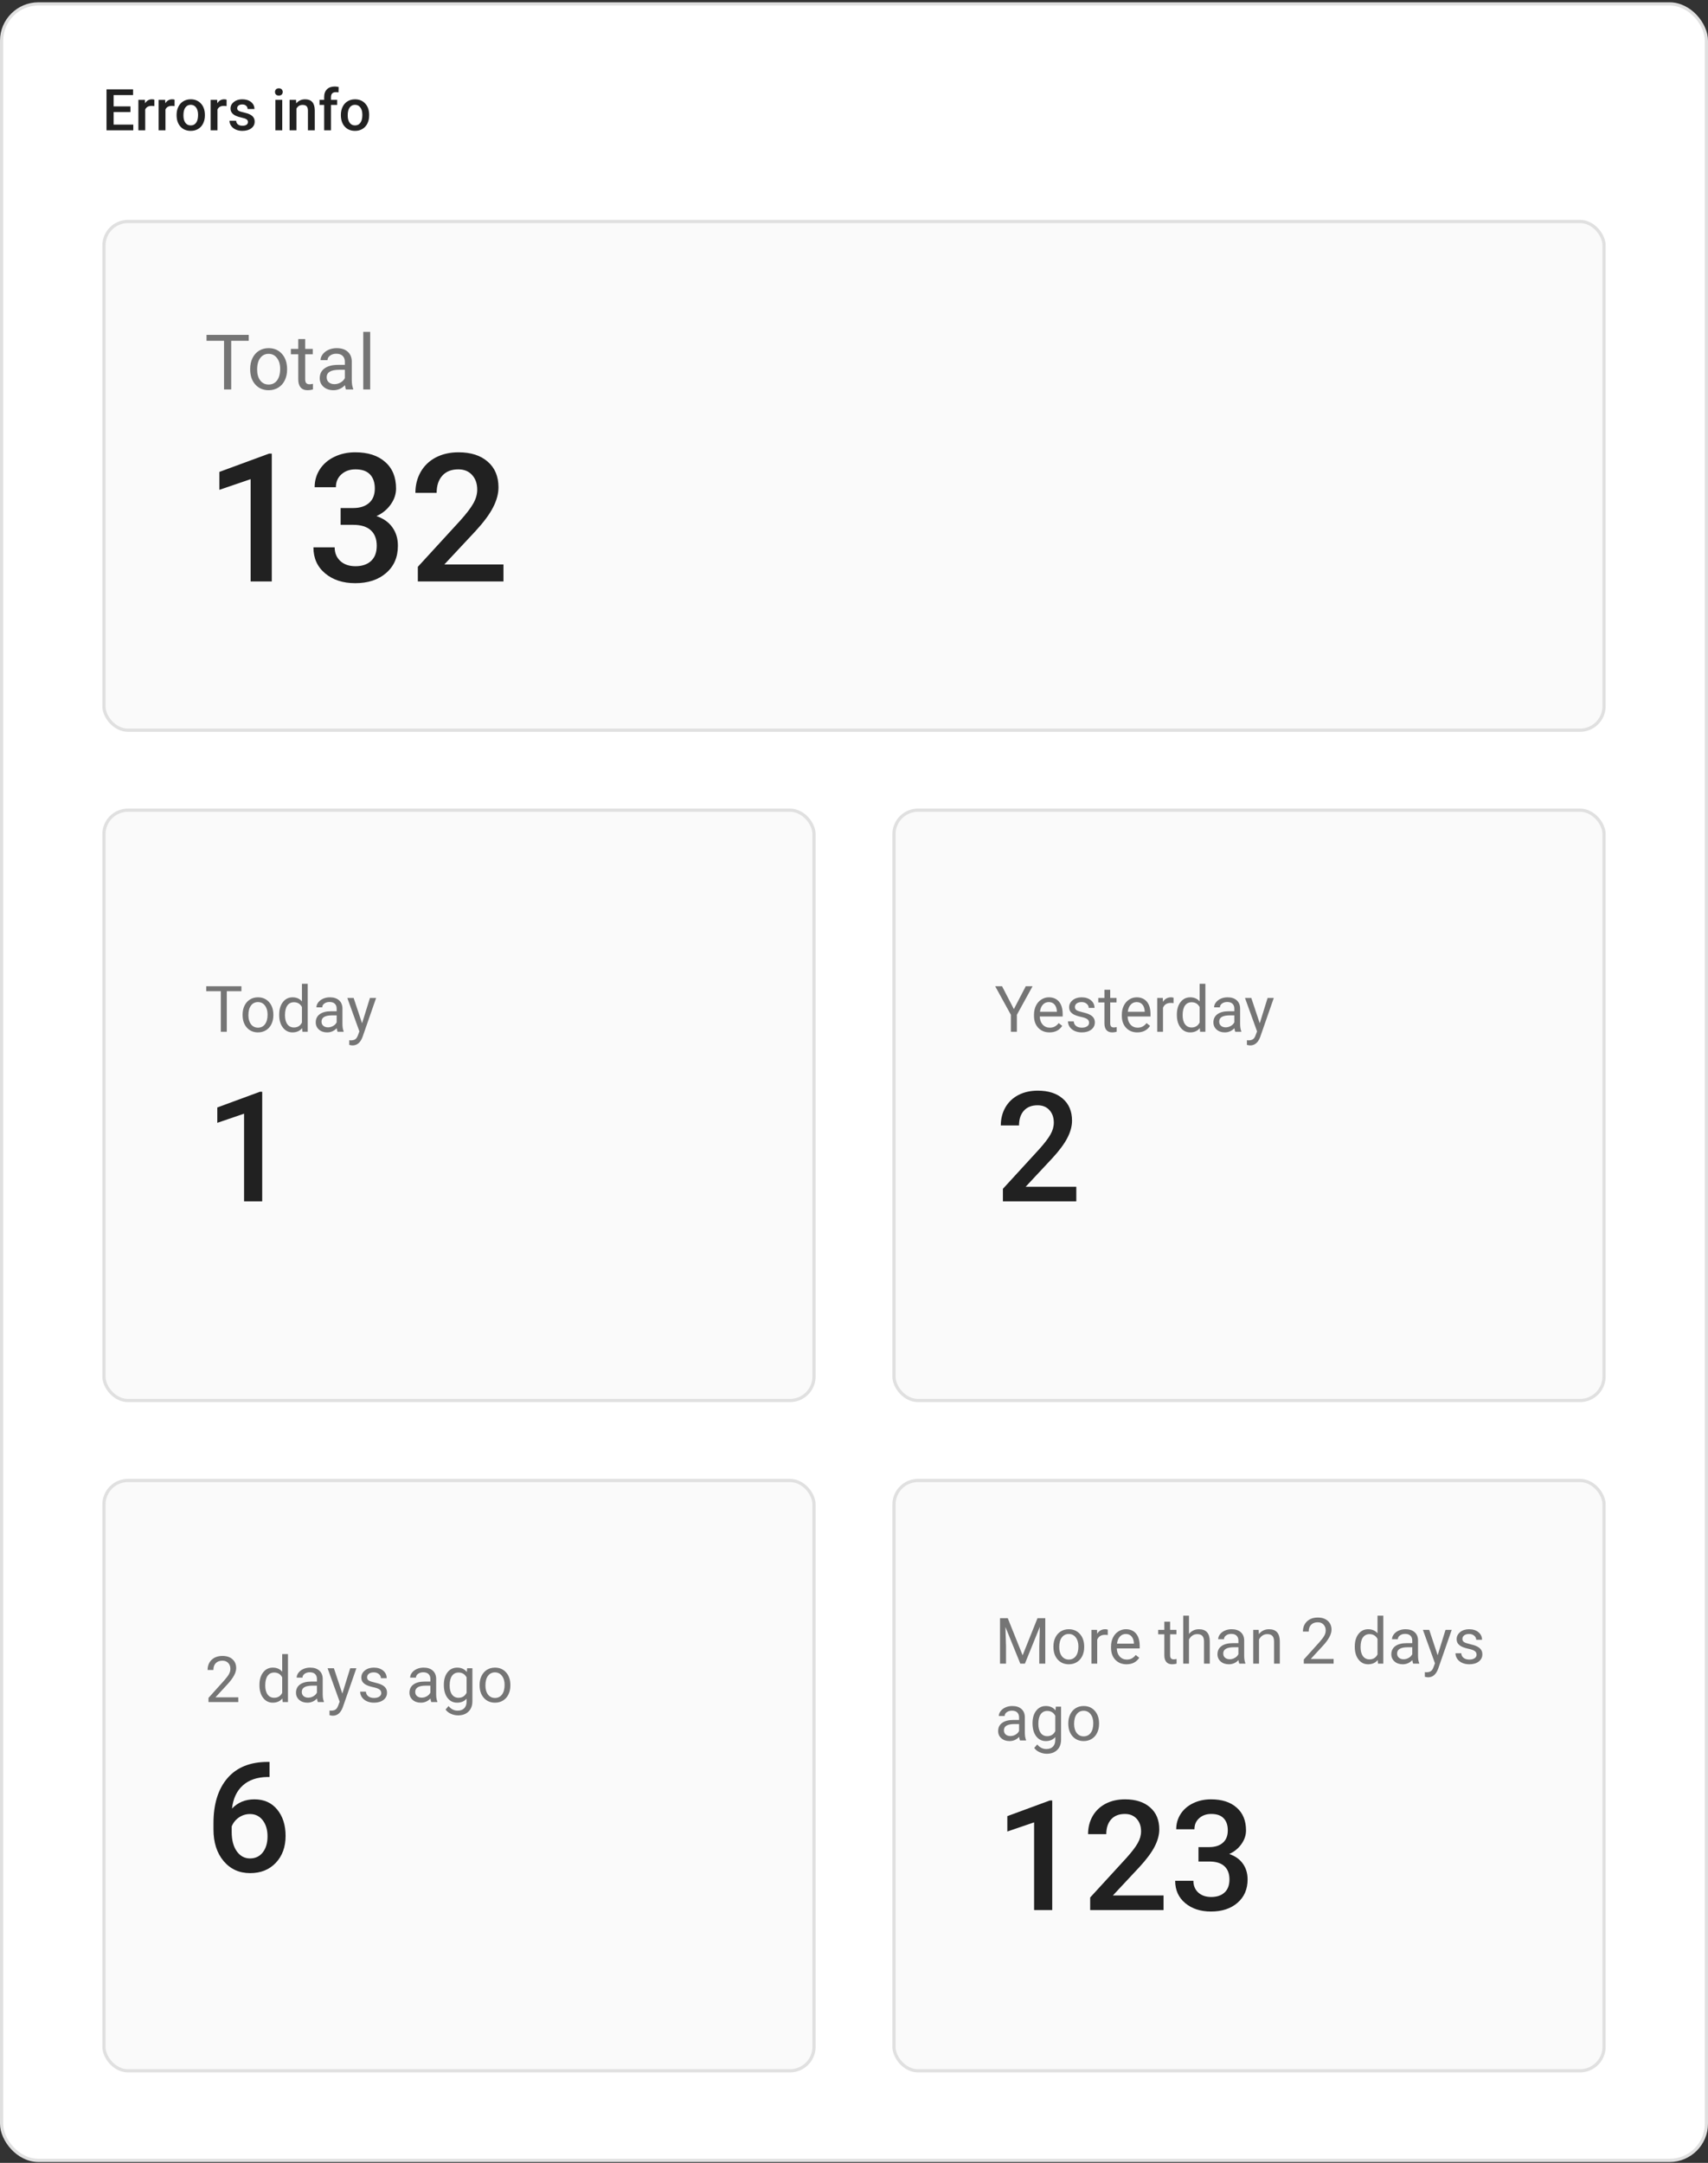 <svg width="534" height="676" viewBox="0 0 534 676" fill="none" xmlns="http://www.w3.org/2000/svg">
<rect x="0" y="0" width="534" height="676" fill="#333333" stroke="none"/>
<rect x="0.5" y="1.227" width="533" height="674" rx="11.5" fill="white"/>
<path d="M40.78 35.014H35.524V38.951H41.668V40.727H33.301V27.93H41.606V29.723H35.524V33.256H40.78V35.014ZM48.251 33.168C47.97 33.121 47.68 33.098 47.381 33.098C46.402 33.098 45.743 33.473 45.403 34.223V40.727H43.268V31.217H45.307L45.359 32.28C45.875 31.454 46.59 31.041 47.504 31.041C47.809 31.041 48.06 31.082 48.26 31.164L48.251 33.168ZM54.579 33.168C54.298 33.121 54.008 33.098 53.709 33.098C52.73 33.098 52.071 33.473 51.731 34.223V40.727H49.596V31.217H51.635L51.688 32.28C52.203 31.454 52.918 31.041 53.832 31.041C54.137 31.041 54.389 31.082 54.588 31.164L54.579 33.168ZM55.212 35.884C55.212 34.952 55.397 34.114 55.766 33.37C56.135 32.62 56.653 32.046 57.321 31.648C57.989 31.243 58.757 31.041 59.624 31.041C60.907 31.041 61.947 31.454 62.744 32.28C63.547 33.106 63.98 34.202 64.045 35.567L64.054 36.068C64.054 37.006 63.872 37.844 63.509 38.582C63.151 39.32 62.636 39.892 61.962 40.296C61.294 40.7 60.52 40.902 59.642 40.902C58.3 40.902 57.225 40.457 56.416 39.566C55.613 38.67 55.212 37.477 55.212 35.989V35.884ZM57.348 36.068C57.348 37.047 57.55 37.815 57.954 38.371C58.358 38.922 58.921 39.197 59.642 39.197C60.362 39.197 60.922 38.916 61.32 38.353C61.725 37.791 61.927 36.968 61.927 35.884C61.927 34.923 61.719 34.161 61.303 33.599C60.893 33.036 60.333 32.755 59.624 32.755C58.927 32.755 58.373 33.033 57.963 33.59C57.553 34.141 57.348 34.967 57.348 36.068ZM70.839 33.168C70.558 33.121 70.268 33.098 69.969 33.098C68.99 33.098 68.331 33.473 67.991 34.223V40.727H65.856V31.217H67.894L67.947 32.28C68.463 31.454 69.178 31.041 70.092 31.041C70.397 31.041 70.648 31.082 70.848 31.164L70.839 33.168ZM77.519 38.143C77.519 37.762 77.36 37.472 77.044 37.273C76.733 37.073 76.215 36.898 75.488 36.745C74.762 36.593 74.155 36.399 73.669 36.165C72.603 35.649 72.069 34.902 72.069 33.924C72.069 33.103 72.415 32.418 73.106 31.867C73.798 31.316 74.677 31.041 75.743 31.041C76.88 31.041 77.797 31.322 78.494 31.885C79.197 32.447 79.549 33.177 79.549 34.073H77.413C77.413 33.663 77.261 33.323 76.956 33.054C76.651 32.778 76.247 32.641 75.743 32.641C75.274 32.641 74.891 32.749 74.592 32.966C74.299 33.183 74.152 33.473 74.152 33.836C74.152 34.164 74.29 34.419 74.565 34.601C74.841 34.782 75.397 34.967 76.235 35.154C77.073 35.336 77.73 35.556 78.204 35.813C78.685 36.065 79.039 36.37 79.268 36.727C79.502 37.085 79.619 37.519 79.619 38.028C79.619 38.884 79.265 39.578 78.556 40.111C77.847 40.639 76.918 40.902 75.769 40.902C74.99 40.902 74.296 40.762 73.686 40.48C73.077 40.199 72.603 39.812 72.263 39.32C71.923 38.828 71.753 38.298 71.753 37.73H73.827C73.856 38.233 74.047 38.623 74.398 38.898C74.75 39.168 75.216 39.303 75.796 39.303C76.358 39.303 76.786 39.197 77.079 38.986C77.372 38.77 77.519 38.488 77.519 38.143ZM88.241 40.727H86.106V31.217H88.241V40.727ZM85.974 28.747C85.974 28.419 86.076 28.146 86.281 27.93C86.492 27.713 86.791 27.605 87.178 27.605C87.564 27.605 87.863 27.713 88.074 27.93C88.285 28.146 88.391 28.419 88.391 28.747C88.391 29.069 88.285 29.339 88.074 29.556C87.863 29.767 87.564 29.872 87.178 29.872C86.791 29.872 86.492 29.767 86.281 29.556C86.076 29.339 85.974 29.069 85.974 28.747ZM92.557 31.217L92.618 32.315C93.321 31.466 94.244 31.041 95.387 31.041C97.367 31.041 98.375 32.175 98.41 34.442V40.727H96.274V34.565C96.274 33.962 96.143 33.517 95.879 33.23C95.621 32.937 95.196 32.79 94.605 32.79C93.743 32.79 93.102 33.18 92.68 33.959V40.727H90.544V31.217H92.557ZM101.346 40.727V32.799H99.895V31.217H101.346V30.347C101.346 29.292 101.639 28.477 102.225 27.903C102.811 27.329 103.631 27.042 104.686 27.042C105.061 27.042 105.459 27.095 105.881 27.2L105.828 28.87C105.594 28.823 105.321 28.8 105.011 28.8C103.991 28.8 103.481 29.324 103.481 30.373V31.217H105.415V32.799H103.481V40.727H101.346ZM106.575 35.884C106.575 34.952 106.76 34.114 107.129 33.37C107.498 32.62 108.017 32.046 108.685 31.648C109.353 31.243 110.12 31.041 110.987 31.041C112.271 31.041 113.311 31.454 114.107 32.28C114.91 33.106 115.344 34.202 115.408 35.567L115.417 36.068C115.417 37.006 115.235 37.844 114.872 38.582C114.515 39.32 113.999 39.892 113.325 40.296C112.657 40.7 111.884 40.902 111.005 40.902C109.663 40.902 108.588 40.457 107.779 39.566C106.977 38.67 106.575 37.477 106.575 35.989V35.884ZM108.711 36.068C108.711 37.047 108.913 37.815 109.317 38.371C109.722 38.922 110.284 39.197 111.005 39.197C111.726 39.197 112.285 38.916 112.684 38.353C113.088 37.791 113.29 36.968 113.29 35.884C113.29 34.923 113.082 34.161 112.666 33.599C112.256 33.036 111.696 32.755 110.987 32.755C110.29 32.755 109.736 33.033 109.326 33.59C108.916 34.141 108.711 34.967 108.711 36.068Z" fill="#212121"/>
<rect x="32.5" y="69.227" width="469" height="159" rx="7.5" fill="#FAFAFA"/>
<path d="M77.769 106.516H72.285V121.727H70.047V106.516H64.574V104.664H77.769V106.516ZM78.215 115.27C78.215 114.027 78.457 112.91 78.941 111.918C79.434 110.926 80.113 110.16 80.981 109.621C81.856 109.082 82.852 108.812 83.969 108.812C85.695 108.812 87.09 109.41 88.152 110.605C89.223 111.801 89.758 113.391 89.758 115.375V115.527C89.758 116.762 89.519 117.871 89.043 118.855C88.574 119.832 87.898 120.594 87.016 121.141C86.141 121.688 85.133 121.961 83.992 121.961C82.273 121.961 80.879 121.363 79.809 120.168C78.746 118.973 78.215 117.391 78.215 115.422V115.27ZM80.394 115.527C80.394 116.934 80.719 118.062 81.367 118.914C82.023 119.766 82.898 120.191 83.992 120.191C85.094 120.191 85.969 119.762 86.617 118.902C87.266 118.035 87.59 116.824 87.59 115.27C87.59 113.879 87.258 112.754 86.594 111.895C85.938 111.027 85.062 110.594 83.969 110.594C82.898 110.594 82.035 111.02 81.379 111.871C80.723 112.723 80.394 113.941 80.394 115.527ZM95.418 105.977V109.047H97.785V110.723H95.418V118.586C95.418 119.094 95.523 119.477 95.734 119.734C95.945 119.984 96.305 120.109 96.812 120.109C97.062 120.109 97.406 120.062 97.844 119.969V121.727C97.273 121.883 96.719 121.961 96.18 121.961C95.211 121.961 94.481 121.668 93.988 121.082C93.496 120.496 93.25 119.664 93.25 118.586V110.723H90.941V109.047H93.25V105.977H95.418ZM108.156 121.727C108.031 121.477 107.93 121.031 107.852 120.391C106.844 121.438 105.641 121.961 104.242 121.961C102.992 121.961 101.965 121.609 101.16 120.906C100.363 120.195 99.965 119.297 99.965 118.211C99.965 116.891 100.465 115.867 101.465 115.141C102.473 114.406 103.887 114.039 105.707 114.039H107.816V113.043C107.816 112.285 107.59 111.684 107.137 111.238C106.684 110.785 106.016 110.559 105.133 110.559C104.359 110.559 103.711 110.754 103.188 111.145C102.664 111.535 102.402 112.008 102.402 112.562H100.223C100.223 111.93 100.445 111.32 100.891 110.734C101.344 110.141 101.953 109.672 102.719 109.328C103.492 108.984 104.34 108.812 105.262 108.812C106.723 108.812 107.867 109.18 108.695 109.914C109.523 110.641 109.953 111.645 109.984 112.926V118.762C109.984 119.926 110.133 120.852 110.43 121.539V121.727H108.156ZM104.559 120.074C105.238 120.074 105.883 119.898 106.492 119.547C107.102 119.195 107.543 118.738 107.816 118.176V115.574H106.117C103.461 115.574 102.133 116.352 102.133 117.906C102.133 118.586 102.359 119.117 102.812 119.5C103.266 119.883 103.848 120.074 104.559 120.074ZM115.738 121.727H113.57V103.727H115.738V121.727Z" fill="#757575"/>
<path d="M84.973 181.727H78.356V149.762L68.594 153.098V147.492L84.125 141.777H84.973V181.727ZM106.492 158.785H110.539C112.581 158.767 114.194 158.238 115.379 157.199C116.582 156.16 117.184 154.656 117.184 152.688C117.184 150.792 116.682 149.324 115.68 148.285C114.695 147.228 113.182 146.699 111.141 146.699C109.354 146.699 107.887 147.219 106.738 148.258C105.59 149.279 105.016 150.618 105.016 152.277H98.371C98.371 150.236 98.909 148.376 99.984 146.699C101.078 145.022 102.591 143.719 104.523 142.789C106.474 141.841 108.652 141.367 111.059 141.367C115.033 141.367 118.15 142.37 120.41 144.375C122.689 146.362 123.828 149.133 123.828 152.688C123.828 154.474 123.254 156.16 122.105 157.746C120.975 159.314 119.508 160.499 117.703 161.301C119.891 162.048 121.549 163.224 122.68 164.828C123.828 166.432 124.402 168.346 124.402 170.57C124.402 174.143 123.172 176.987 120.711 179.102C118.268 181.216 115.051 182.273 111.059 182.273C107.23 182.273 104.095 181.253 101.652 179.211C99.21 177.169 97.988 174.453 97.988 171.062H104.633C104.633 172.812 105.216 174.234 106.383 175.328C107.568 176.422 109.154 176.969 111.141 176.969C113.201 176.969 114.823 176.422 116.008 175.328C117.193 174.234 117.785 172.648 117.785 170.57C117.785 168.474 117.165 166.861 115.926 165.73C114.686 164.6 112.845 164.035 110.402 164.035H106.492V158.785ZM157.406 181.727H130.637V177.16L143.898 162.695C145.812 160.562 147.171 158.785 147.973 157.363C148.793 155.923 149.203 154.483 149.203 153.043C149.203 151.147 148.665 149.616 147.59 148.449C146.533 147.283 145.102 146.699 143.297 146.699C141.146 146.699 139.478 147.355 138.293 148.668C137.108 149.98 136.516 151.776 136.516 154.055H129.871C129.871 151.63 130.418 149.452 131.512 147.52C132.624 145.569 134.201 144.056 136.242 142.98C138.302 141.905 140.672 141.367 143.352 141.367C147.216 141.367 150.26 142.342 152.484 144.293C154.727 146.225 155.848 148.905 155.848 152.332C155.848 154.319 155.283 156.406 154.152 158.594C153.04 160.763 151.208 163.233 148.656 166.004L138.922 176.422H157.406V181.727Z" fill="#212121"/>
<rect x="32.5" y="69.227" width="469" height="159" rx="7.5" stroke="#E0E0E0"/>
<rect x="32.5" y="253.227" width="222" height="184.5" rx="7.5" fill="#FAFAFA"/>
<path d="M75.475 309.801H70.904V322.477H69.039V309.801H64.478V308.258H75.475V309.801ZM75.846 317.096C75.846 316.061 76.047 315.13 76.451 314.303C76.861 313.476 77.428 312.838 78.15 312.389C78.88 311.939 79.71 311.715 80.641 311.715C82.079 311.715 83.242 312.213 84.127 313.209C85.019 314.205 85.465 315.53 85.465 317.184V317.311C85.465 318.339 85.266 319.264 84.869 320.084C84.478 320.898 83.915 321.533 83.18 321.988C82.451 322.444 81.611 322.672 80.66 322.672C79.228 322.672 78.066 322.174 77.174 321.178C76.288 320.182 75.846 318.863 75.846 317.223V317.096ZM77.662 317.311C77.662 318.482 77.932 319.423 78.473 320.133C79.019 320.842 79.749 321.197 80.66 321.197C81.578 321.197 82.307 320.839 82.848 320.123C83.388 319.4 83.658 318.391 83.658 317.096C83.658 315.937 83.382 314.999 82.828 314.283C82.281 313.561 81.552 313.199 80.641 313.199C79.749 313.199 79.029 313.554 78.482 314.264C77.936 314.973 77.662 315.989 77.662 317.311ZM87.291 317.105C87.291 315.484 87.675 314.182 88.443 313.199C89.212 312.21 90.217 311.715 91.461 311.715C92.698 311.715 93.678 312.138 94.4 312.984V307.477H96.207V322.477H94.547L94.459 321.344C93.736 322.229 92.731 322.672 91.441 322.672C90.217 322.672 89.218 322.171 88.443 321.168C87.675 320.165 87.291 318.857 87.291 317.242V317.105ZM89.098 317.311C89.098 318.508 89.345 319.446 89.84 320.123C90.335 320.8 91.018 321.139 91.891 321.139C93.037 321.139 93.873 320.624 94.4 319.596V314.742C93.86 313.746 93.03 313.248 91.91 313.248C91.025 313.248 90.335 313.59 89.84 314.273C89.345 314.957 89.098 315.969 89.098 317.311ZM105.543 322.477C105.439 322.268 105.354 321.897 105.289 321.363C104.449 322.236 103.447 322.672 102.281 322.672C101.24 322.672 100.383 322.379 99.713 321.793C99.049 321.201 98.717 320.452 98.717 319.547C98.717 318.447 99.133 317.594 99.967 316.988C100.807 316.376 101.985 316.07 103.502 316.07H105.26V315.24C105.26 314.609 105.071 314.107 104.693 313.736C104.316 313.359 103.759 313.17 103.023 313.17C102.379 313.17 101.839 313.333 101.402 313.658C100.966 313.984 100.748 314.378 100.748 314.84H98.932C98.932 314.312 99.117 313.805 99.488 313.316C99.866 312.822 100.374 312.431 101.012 312.145C101.656 311.858 102.363 311.715 103.131 311.715C104.348 311.715 105.302 312.021 105.992 312.633C106.682 313.238 107.04 314.075 107.066 315.143V320.006C107.066 320.976 107.19 321.747 107.438 322.32V322.477H105.543ZM102.545 321.1C103.111 321.1 103.648 320.953 104.156 320.66C104.664 320.367 105.032 319.986 105.26 319.518V317.35H103.844C101.63 317.35 100.523 317.997 100.523 319.293C100.523 319.859 100.712 320.302 101.09 320.621C101.467 320.94 101.952 321.1 102.545 321.1ZM113.199 319.83L115.66 311.91H117.594L113.346 324.107C112.688 325.865 111.643 326.744 110.211 326.744L109.869 326.715L109.195 326.588V325.123L109.684 325.162C110.296 325.162 110.771 325.038 111.109 324.791C111.454 324.544 111.738 324.091 111.959 323.434L112.359 322.359L108.59 311.91H110.562L113.199 319.83Z" fill="#757575"/>
<path d="M81.977 375.477H76.305V348.078L67.938 350.938V346.133L81.25 341.234H81.977V375.477Z" fill="#212121"/>
<rect x="32.5" y="253.227" width="222" height="184.5" rx="7.5" stroke="#E0E0E0"/>
<rect x="279.5" y="253.227" width="222" height="184.5" rx="7.5" fill="#FAFAFA"/>
<path d="M316.986 315.396L320.697 308.258H322.826L317.924 317.174V322.477H316.049V317.174L311.146 308.258H313.295L316.986 315.396ZM328.119 322.672C326.687 322.672 325.521 322.203 324.623 321.266C323.725 320.322 323.275 319.062 323.275 317.486V317.154C323.275 316.106 323.474 315.172 323.871 314.352C324.275 313.525 324.835 312.88 325.551 312.418C326.273 311.949 327.055 311.715 327.895 311.715C329.268 311.715 330.336 312.167 331.098 313.072C331.859 313.977 332.24 315.273 332.24 316.959V317.711H325.082C325.108 318.753 325.411 319.596 325.99 320.24C326.576 320.878 327.318 321.197 328.217 321.197C328.855 321.197 329.395 321.067 329.838 320.807C330.281 320.546 330.668 320.201 331 319.771L332.104 320.631C331.218 321.992 329.89 322.672 328.119 322.672ZM327.895 313.199C327.165 313.199 326.553 313.466 326.059 314C325.564 314.527 325.258 315.27 325.141 316.227H330.434V316.09C330.382 315.172 330.134 314.462 329.691 313.961C329.249 313.453 328.65 313.199 327.895 313.199ZM340.492 319.674C340.492 319.186 340.307 318.808 339.936 318.541C339.571 318.268 338.93 318.033 338.012 317.838C337.1 317.643 336.374 317.408 335.834 317.135C335.3 316.861 334.903 316.536 334.643 316.158C334.389 315.781 334.262 315.331 334.262 314.811C334.262 313.945 334.626 313.212 335.355 312.613C336.091 312.014 337.029 311.715 338.168 311.715C339.366 311.715 340.336 312.024 341.078 312.643C341.827 313.261 342.201 314.052 342.201 315.016H340.385C340.385 314.521 340.173 314.094 339.75 313.736C339.333 313.378 338.806 313.199 338.168 313.199C337.51 313.199 336.996 313.342 336.625 313.629C336.254 313.915 336.068 314.29 336.068 314.752C336.068 315.188 336.241 315.517 336.586 315.738C336.931 315.96 337.553 316.171 338.451 316.373C339.356 316.575 340.089 316.816 340.648 317.096C341.208 317.376 341.622 317.714 341.889 318.111C342.162 318.502 342.299 318.98 342.299 319.547C342.299 320.491 341.921 321.249 341.166 321.822C340.411 322.389 339.431 322.672 338.227 322.672C337.38 322.672 336.632 322.522 335.98 322.223C335.329 321.923 334.818 321.507 334.447 320.973C334.083 320.432 333.9 319.85 333.9 319.225H335.707C335.74 319.83 335.98 320.312 336.43 320.67C336.885 321.021 337.484 321.197 338.227 321.197C338.91 321.197 339.457 321.061 339.867 320.787C340.284 320.507 340.492 320.136 340.492 319.674ZM347.104 309.352V311.91H349.076V313.307H347.104V319.859C347.104 320.283 347.191 320.602 347.367 320.816C347.543 321.025 347.842 321.129 348.266 321.129C348.474 321.129 348.76 321.09 349.125 321.012V322.477C348.65 322.607 348.188 322.672 347.738 322.672C346.931 322.672 346.322 322.428 345.912 321.939C345.502 321.451 345.297 320.758 345.297 319.859V313.307H343.373V311.91H345.297V309.352H347.104ZM355.58 322.672C354.148 322.672 352.982 322.203 352.084 321.266C351.186 320.322 350.736 319.062 350.736 317.486V317.154C350.736 316.106 350.935 315.172 351.332 314.352C351.736 313.525 352.296 312.88 353.012 312.418C353.734 311.949 354.516 311.715 355.355 311.715C356.729 311.715 357.797 312.167 358.559 313.072C359.32 313.977 359.701 315.273 359.701 316.959V317.711H352.543C352.569 318.753 352.872 319.596 353.451 320.24C354.037 320.878 354.779 321.197 355.678 321.197C356.316 321.197 356.856 321.067 357.299 320.807C357.742 320.546 358.129 320.201 358.461 319.771L359.564 320.631C358.679 321.992 357.351 322.672 355.58 322.672ZM355.355 313.199C354.626 313.199 354.014 313.466 353.52 314C353.025 314.527 352.719 315.27 352.602 316.227H357.895V316.09C357.842 315.172 357.595 314.462 357.152 313.961C356.71 313.453 356.111 313.199 355.355 313.199ZM366.908 313.531C366.635 313.486 366.339 313.463 366.02 313.463C364.835 313.463 364.031 313.967 363.607 314.977V322.477H361.801V311.91H363.559L363.588 313.131C364.18 312.187 365.02 311.715 366.107 311.715C366.459 311.715 366.726 311.76 366.908 311.852V313.531ZM367.943 317.105C367.943 315.484 368.327 314.182 369.096 313.199C369.864 312.21 370.87 311.715 372.113 311.715C373.35 311.715 374.33 312.138 375.053 312.984V307.477H376.859V322.477H375.199L375.111 321.344C374.389 322.229 373.383 322.672 372.094 322.672C370.87 322.672 369.87 322.171 369.096 321.168C368.327 320.165 367.943 318.857 367.943 317.242V317.105ZM369.75 317.311C369.75 318.508 369.997 319.446 370.492 320.123C370.987 320.8 371.671 321.139 372.543 321.139C373.689 321.139 374.525 320.624 375.053 319.596V314.742C374.512 313.746 373.682 313.248 372.562 313.248C371.677 313.248 370.987 313.59 370.492 314.273C369.997 314.957 369.75 315.969 369.75 317.311ZM386.195 322.477C386.091 322.268 386.007 321.897 385.941 321.363C385.102 322.236 384.099 322.672 382.934 322.672C381.892 322.672 381.036 322.379 380.365 321.793C379.701 321.201 379.369 320.452 379.369 319.547C379.369 318.447 379.786 317.594 380.619 316.988C381.459 316.376 382.637 316.07 384.154 316.07H385.912V315.24C385.912 314.609 385.723 314.107 385.346 313.736C384.968 313.359 384.411 313.17 383.676 313.17C383.031 313.17 382.491 313.333 382.055 313.658C381.618 313.984 381.4 314.378 381.4 314.84H379.584C379.584 314.312 379.77 313.805 380.141 313.316C380.518 312.822 381.026 312.431 381.664 312.145C382.309 311.858 383.015 311.715 383.783 311.715C385.001 311.715 385.954 312.021 386.645 312.633C387.335 313.238 387.693 314.075 387.719 315.143V320.006C387.719 320.976 387.842 321.747 388.09 322.32V322.477H386.195ZM383.197 321.1C383.764 321.1 384.301 320.953 384.809 320.66C385.316 320.367 385.684 319.986 385.912 319.518V317.35H384.496C382.283 317.35 381.176 317.997 381.176 319.293C381.176 319.859 381.365 320.302 381.742 320.621C382.12 320.94 382.605 321.1 383.197 321.1ZM393.852 319.83L396.312 311.91H398.246L393.998 324.107C393.34 325.865 392.296 326.744 390.863 326.744L390.521 326.715L389.848 326.588V325.123L390.336 325.162C390.948 325.162 391.423 325.038 391.762 324.791C392.107 324.544 392.39 324.091 392.611 323.434L393.012 322.359L389.242 311.91H391.215L393.852 319.83Z" fill="#757575"/>
<path d="M336.5 375.477H313.555V371.562L324.922 359.164C326.562 357.336 327.727 355.812 328.414 354.594C329.117 353.359 329.469 352.125 329.469 350.891C329.469 349.266 329.008 347.953 328.086 346.953C327.18 345.953 325.953 345.453 324.406 345.453C322.562 345.453 321.133 346.016 320.117 347.141C319.102 348.266 318.594 349.805 318.594 351.758H312.898C312.898 349.68 313.367 347.812 314.305 346.156C315.258 344.484 316.609 343.188 318.359 342.266C320.125 341.344 322.156 340.883 324.453 340.883C327.766 340.883 330.375 341.719 332.281 343.391C334.203 345.047 335.164 347.344 335.164 350.281C335.164 351.984 334.68 353.773 333.711 355.648C332.758 357.508 331.188 359.625 329 362L320.656 370.93H336.5V375.477Z" fill="#212121"/>
<rect x="279.5" y="253.227" width="222" height="184.5" rx="7.5" stroke="#E0E0E0"/>
<rect x="32.5" y="462.727" width="222" height="184.5" rx="7.5" fill="#FAFAFA"/>
<path d="M74.498 531.977H65.182V530.678L70.103 525.209C70.833 524.382 71.334 523.712 71.607 523.197C71.887 522.676 72.027 522.139 72.027 521.586C72.027 520.844 71.803 520.235 71.353 519.76C70.904 519.285 70.305 519.047 69.557 519.047C68.658 519.047 67.958 519.304 67.457 519.818C66.962 520.326 66.715 521.036 66.715 521.947H64.908C64.908 520.639 65.328 519.581 66.168 518.773C67.014 517.966 68.144 517.562 69.557 517.562C70.878 517.562 71.923 517.911 72.691 518.607C73.46 519.298 73.844 520.219 73.844 521.371C73.844 522.771 72.952 524.438 71.168 526.371L67.359 530.502H74.498V531.977ZM81.119 526.605C81.119 524.984 81.503 523.682 82.272 522.699C83.04 521.71 84.046 521.215 85.289 521.215C86.526 521.215 87.506 521.638 88.228 522.484V516.977H90.035V531.977H88.375L88.287 530.844C87.564 531.729 86.559 532.172 85.269 532.172C84.046 532.172 83.046 531.671 82.272 530.668C81.503 529.665 81.119 528.357 81.119 526.742V526.605ZM82.926 526.811C82.926 528.008 83.173 528.946 83.668 529.623C84.163 530.3 84.846 530.639 85.719 530.639C86.865 530.639 87.701 530.124 88.228 529.096V524.242C87.688 523.246 86.858 522.748 85.738 522.748C84.853 522.748 84.163 523.09 83.668 523.773C83.173 524.457 82.926 525.469 82.926 526.811ZM99.371 531.977C99.267 531.768 99.182 531.397 99.117 530.863C98.277 531.736 97.275 532.172 96.109 532.172C95.068 532.172 94.212 531.879 93.541 531.293C92.877 530.701 92.545 529.952 92.545 529.047C92.545 527.947 92.962 527.094 93.795 526.488C94.635 525.876 95.813 525.57 97.33 525.57H99.088V524.74C99.088 524.109 98.899 523.607 98.522 523.236C98.144 522.859 97.587 522.67 96.852 522.67C96.207 522.67 95.667 522.833 95.231 523.158C94.794 523.484 94.576 523.878 94.576 524.34H92.76C92.76 523.812 92.945 523.305 93.316 522.816C93.694 522.322 94.202 521.931 94.84 521.645C95.484 521.358 96.191 521.215 96.959 521.215C98.176 521.215 99.13 521.521 99.82 522.133C100.51 522.738 100.868 523.575 100.895 524.643V529.506C100.895 530.476 101.018 531.247 101.266 531.82V531.977H99.371ZM96.373 530.6C96.939 530.6 97.477 530.453 97.984 530.16C98.492 529.867 98.86 529.486 99.088 529.018V526.85H97.672C95.458 526.85 94.352 527.497 94.352 528.793C94.352 529.359 94.54 529.802 94.918 530.121C95.296 530.44 95.781 530.6 96.373 530.6ZM107.027 529.33L109.488 521.41H111.422L107.174 533.607C106.516 535.365 105.471 536.244 104.039 536.244L103.697 536.215L103.023 536.088V534.623L103.512 534.662C104.124 534.662 104.599 534.538 104.938 534.291C105.283 534.044 105.566 533.591 105.787 532.934L106.188 531.859L102.418 521.41H104.391L107.027 529.33ZM119.195 529.174C119.195 528.686 119.01 528.308 118.639 528.041C118.274 527.768 117.633 527.533 116.715 527.338C115.803 527.143 115.077 526.908 114.537 526.635C114.003 526.361 113.606 526.036 113.346 525.658C113.092 525.281 112.965 524.831 112.965 524.311C112.965 523.445 113.329 522.712 114.059 522.113C114.794 521.514 115.732 521.215 116.871 521.215C118.069 521.215 119.039 521.524 119.781 522.143C120.53 522.761 120.904 523.552 120.904 524.516H119.088C119.088 524.021 118.876 523.594 118.453 523.236C118.036 522.878 117.509 522.699 116.871 522.699C116.214 522.699 115.699 522.842 115.328 523.129C114.957 523.415 114.771 523.79 114.771 524.252C114.771 524.688 114.944 525.017 115.289 525.238C115.634 525.46 116.256 525.671 117.154 525.873C118.059 526.075 118.792 526.316 119.352 526.596C119.911 526.876 120.325 527.214 120.592 527.611C120.865 528.002 121.002 528.48 121.002 529.047C121.002 529.991 120.624 530.749 119.869 531.322C119.114 531.889 118.134 532.172 116.93 532.172C116.083 532.172 115.335 532.022 114.684 531.723C114.033 531.423 113.521 531.007 113.15 530.473C112.786 529.932 112.604 529.35 112.604 528.725H114.41C114.443 529.33 114.684 529.812 115.133 530.17C115.589 530.521 116.188 530.697 116.93 530.697C117.613 530.697 118.16 530.561 118.57 530.287C118.987 530.007 119.195 529.636 119.195 529.174ZM134.84 531.977C134.736 531.768 134.651 531.397 134.586 530.863C133.746 531.736 132.743 532.172 131.578 532.172C130.536 532.172 129.68 531.879 129.01 531.293C128.346 530.701 128.014 529.952 128.014 529.047C128.014 527.947 128.43 527.094 129.264 526.488C130.104 525.876 131.282 525.57 132.799 525.57H134.557V524.74C134.557 524.109 134.368 523.607 133.99 523.236C133.613 522.859 133.056 522.67 132.32 522.67C131.676 522.67 131.135 522.833 130.699 523.158C130.263 523.484 130.045 523.878 130.045 524.34H128.229C128.229 523.812 128.414 523.305 128.785 522.816C129.163 522.322 129.671 521.931 130.309 521.645C130.953 521.358 131.66 521.215 132.428 521.215C133.645 521.215 134.599 521.521 135.289 522.133C135.979 522.738 136.337 523.575 136.363 524.643V529.506C136.363 530.476 136.487 531.247 136.734 531.82V531.977H134.84ZM131.842 530.6C132.408 530.6 132.945 530.453 133.453 530.16C133.961 529.867 134.329 529.486 134.557 529.018V526.85H133.141C130.927 526.85 129.82 527.497 129.82 528.793C129.82 529.359 130.009 529.802 130.387 530.121C130.764 530.44 131.249 530.6 131.842 530.6ZM138.766 526.605C138.766 524.958 139.146 523.65 139.908 522.68C140.67 521.703 141.679 521.215 142.936 521.215C144.225 521.215 145.23 521.671 145.953 522.582L146.041 521.41H147.691V531.723C147.691 533.09 147.285 534.167 146.471 534.955C145.663 535.743 144.576 536.137 143.209 536.137C142.447 536.137 141.702 535.974 140.973 535.648C140.243 535.323 139.687 534.877 139.303 534.311L140.24 533.227C141.015 534.184 141.962 534.662 143.082 534.662C143.961 534.662 144.645 534.415 145.133 533.92C145.628 533.425 145.875 532.729 145.875 531.83V530.922C145.152 531.755 144.166 532.172 142.916 532.172C141.679 532.172 140.676 531.674 139.908 530.678C139.146 529.682 138.766 528.324 138.766 526.605ZM140.582 526.811C140.582 528.002 140.826 528.939 141.314 529.623C141.803 530.3 142.486 530.639 143.365 530.639C144.505 530.639 145.341 530.121 145.875 529.086V524.262C145.322 523.253 144.492 522.748 143.385 522.748C142.506 522.748 141.819 523.09 141.324 523.773C140.829 524.457 140.582 525.469 140.582 526.811ZM149.947 526.596C149.947 525.561 150.149 524.63 150.553 523.803C150.963 522.976 151.529 522.338 152.252 521.889C152.981 521.439 153.811 521.215 154.742 521.215C156.181 521.215 157.343 521.713 158.229 522.709C159.12 523.705 159.566 525.03 159.566 526.684V526.811C159.566 527.839 159.368 528.764 158.971 529.584C158.58 530.398 158.017 531.033 157.281 531.488C156.552 531.944 155.712 532.172 154.762 532.172C153.329 532.172 152.167 531.674 151.275 530.678C150.39 529.682 149.947 528.363 149.947 526.723V526.596ZM151.764 526.811C151.764 527.982 152.034 528.923 152.574 529.633C153.121 530.342 153.85 530.697 154.762 530.697C155.68 530.697 156.409 530.339 156.949 529.623C157.49 528.9 157.76 527.891 157.76 526.596C157.76 525.437 157.483 524.499 156.93 523.783C156.383 523.061 155.654 522.699 154.742 522.699C153.85 522.699 153.131 523.054 152.584 523.764C152.037 524.473 151.764 525.489 151.764 526.811Z" fill="#757575"/>
<path d="M84.273 550.688V555.398H83.57C80.383 555.445 77.836 556.32 75.93 558.023C74.023 559.727 72.891 562.141 72.531 565.266C74.359 563.344 76.695 562.383 79.539 562.383C82.555 562.383 84.93 563.445 86.664 565.57C88.414 567.695 89.289 570.438 89.289 573.797C89.289 577.266 88.266 580.078 86.219 582.234C84.188 584.375 81.516 585.445 78.203 585.445C74.797 585.445 72.031 584.188 69.906 581.672C67.797 579.156 66.742 575.859 66.742 571.781V569.836C66.742 563.852 68.195 559.164 71.102 555.773C74.023 552.383 78.219 550.688 83.688 550.688H84.273ZM78.156 566.977C76.906 566.977 75.758 567.328 74.711 568.031C73.68 568.734 72.922 569.672 72.438 570.844V572.578C72.438 575.109 72.969 577.125 74.031 578.625C75.094 580.109 76.469 580.852 78.156 580.852C79.844 580.852 81.18 580.219 82.164 578.953C83.148 577.688 83.641 576.023 83.641 573.961C83.641 571.898 83.141 570.219 82.141 568.922C81.141 567.625 79.812 566.977 78.156 566.977Z" fill="#212121"/>
<rect x="32.5" y="462.727" width="222" height="184.5" rx="7.5" stroke="#E0E0E0"/>
<rect x="279.5" y="462.727" width="222" height="184.5" rx="7.5" fill="#FAFAFA"/>
<path d="M315.072 505.758L319.721 517.359L324.369 505.758H326.801V519.977H324.926V514.439L325.102 508.463L320.434 519.977H318.998L314.34 508.492L314.525 514.439V519.977H312.65V505.758H315.072ZM329.35 514.596C329.35 513.561 329.551 512.63 329.955 511.803C330.365 510.976 330.932 510.338 331.654 509.889C332.383 509.439 333.214 509.215 334.145 509.215C335.583 509.215 336.745 509.713 337.631 510.709C338.523 511.705 338.969 513.03 338.969 514.684V514.811C338.969 515.839 338.77 516.764 338.373 517.584C337.982 518.398 337.419 519.033 336.684 519.488C335.954 519.944 335.115 520.172 334.164 520.172C332.732 520.172 331.57 519.674 330.678 518.678C329.792 517.682 329.35 516.363 329.35 514.723V514.596ZM331.166 514.811C331.166 515.982 331.436 516.923 331.977 517.633C332.523 518.342 333.253 518.697 334.164 518.697C335.082 518.697 335.811 518.339 336.352 517.623C336.892 516.9 337.162 515.891 337.162 514.596C337.162 513.437 336.885 512.499 336.332 511.783C335.785 511.061 335.056 510.699 334.145 510.699C333.253 510.699 332.533 511.054 331.986 511.764C331.439 512.473 331.166 513.489 331.166 514.811ZM346.342 511.031C346.068 510.986 345.772 510.963 345.453 510.963C344.268 510.963 343.464 511.467 343.041 512.477V519.977H341.234V509.41H342.992L343.021 510.631C343.614 509.687 344.454 509.215 345.541 509.215C345.893 509.215 346.16 509.26 346.342 509.352V511.031ZM352.201 520.172C350.769 520.172 349.604 519.703 348.705 518.766C347.807 517.822 347.357 516.562 347.357 514.986V514.654C347.357 513.606 347.556 512.672 347.953 511.852C348.357 511.025 348.917 510.38 349.633 509.918C350.355 509.449 351.137 509.215 351.977 509.215C353.35 509.215 354.418 509.667 355.18 510.572C355.941 511.477 356.322 512.773 356.322 514.459V515.211H349.164C349.19 516.253 349.493 517.096 350.072 517.74C350.658 518.378 351.4 518.697 352.299 518.697C352.937 518.697 353.477 518.567 353.92 518.307C354.363 518.046 354.75 517.701 355.082 517.271L356.186 518.131C355.3 519.492 353.972 520.172 352.201 520.172ZM351.977 510.699C351.247 510.699 350.635 510.966 350.141 511.5C349.646 512.027 349.34 512.77 349.223 513.727H354.516V513.59C354.464 512.672 354.216 511.962 353.773 511.461C353.331 510.953 352.732 510.699 351.977 510.699ZM365.834 506.852V509.41H367.807V510.807H365.834V517.359C365.834 517.783 365.922 518.102 366.098 518.316C366.273 518.525 366.573 518.629 366.996 518.629C367.204 518.629 367.491 518.59 367.855 518.512V519.977C367.38 520.107 366.918 520.172 366.469 520.172C365.661 520.172 365.053 519.928 364.643 519.439C364.232 518.951 364.027 518.258 364.027 517.359V510.807H362.104V509.41H364.027V506.852H365.834ZM371.732 510.689C372.533 509.706 373.575 509.215 374.857 509.215C377.09 509.215 378.217 510.475 378.236 512.994V519.977H376.43V512.984C376.423 512.223 376.247 511.66 375.902 511.295C375.564 510.93 375.033 510.748 374.311 510.748C373.725 510.748 373.21 510.904 372.768 511.217C372.325 511.529 371.98 511.939 371.732 512.447V519.977H369.926V504.977H371.732V510.689ZM387.465 519.977C387.361 519.768 387.276 519.397 387.211 518.863C386.371 519.736 385.368 520.172 384.203 520.172C383.161 520.172 382.305 519.879 381.635 519.293C380.971 518.701 380.639 517.952 380.639 517.047C380.639 515.947 381.055 515.094 381.889 514.488C382.729 513.876 383.907 513.57 385.424 513.57H387.182V512.74C387.182 512.109 386.993 511.607 386.615 511.236C386.238 510.859 385.681 510.67 384.945 510.67C384.301 510.67 383.76 510.833 383.324 511.158C382.888 511.484 382.67 511.878 382.67 512.34H380.854C380.854 511.812 381.039 511.305 381.41 510.816C381.788 510.322 382.296 509.931 382.934 509.645C383.578 509.358 384.285 509.215 385.053 509.215C386.27 509.215 387.224 509.521 387.914 510.133C388.604 510.738 388.962 511.575 388.988 512.643V517.506C388.988 518.476 389.112 519.247 389.359 519.82V519.977H387.465ZM384.467 518.6C385.033 518.6 385.57 518.453 386.078 518.16C386.586 517.867 386.954 517.486 387.182 517.018V514.85H385.766C383.552 514.85 382.445 515.497 382.445 516.793C382.445 517.359 382.634 517.802 383.012 518.121C383.389 518.44 383.874 518.6 384.467 518.6ZM393.529 509.41L393.588 510.738C394.395 509.723 395.45 509.215 396.752 509.215C398.985 509.215 400.111 510.475 400.131 512.994V519.977H398.324V512.984C398.318 512.223 398.142 511.66 397.797 511.295C397.458 510.93 396.928 510.748 396.205 510.748C395.619 510.748 395.105 510.904 394.662 511.217C394.219 511.529 393.874 511.939 393.627 512.447V519.977H391.82V509.41H393.529ZM416.947 519.977H407.631V518.678L412.553 513.209C413.282 512.382 413.783 511.712 414.057 511.197C414.337 510.676 414.477 510.139 414.477 509.586C414.477 508.844 414.252 508.235 413.803 507.76C413.354 507.285 412.755 507.047 412.006 507.047C411.107 507.047 410.408 507.304 409.906 507.818C409.411 508.326 409.164 509.036 409.164 509.947H407.357C407.357 508.639 407.777 507.581 408.617 506.773C409.464 505.966 410.593 505.562 412.006 505.562C413.327 505.562 414.372 505.911 415.141 506.607C415.909 507.298 416.293 508.219 416.293 509.371C416.293 510.771 415.401 512.438 413.617 514.371L409.809 518.502H416.947V519.977ZM423.568 514.605C423.568 512.984 423.952 511.682 424.721 510.699C425.489 509.71 426.495 509.215 427.738 509.215C428.975 509.215 429.955 509.638 430.678 510.484V504.977H432.484V519.977H430.824L430.736 518.844C430.014 519.729 429.008 520.172 427.719 520.172C426.495 520.172 425.495 519.671 424.721 518.668C423.952 517.665 423.568 516.357 423.568 514.742V514.605ZM425.375 514.811C425.375 516.008 425.622 516.946 426.117 517.623C426.612 518.3 427.296 518.639 428.168 518.639C429.314 518.639 430.15 518.124 430.678 517.096V512.242C430.137 511.246 429.307 510.748 428.188 510.748C427.302 510.748 426.612 511.09 426.117 511.773C425.622 512.457 425.375 513.469 425.375 514.811ZM441.82 519.977C441.716 519.768 441.632 519.397 441.566 518.863C440.727 519.736 439.724 520.172 438.559 520.172C437.517 520.172 436.661 519.879 435.99 519.293C435.326 518.701 434.994 517.952 434.994 517.047C434.994 515.947 435.411 515.094 436.244 514.488C437.084 513.876 438.262 513.57 439.779 513.57H441.537V512.74C441.537 512.109 441.348 511.607 440.971 511.236C440.593 510.859 440.036 510.67 439.301 510.67C438.656 510.67 438.116 510.833 437.68 511.158C437.243 511.484 437.025 511.878 437.025 512.34H435.209C435.209 511.812 435.395 511.305 435.766 510.816C436.143 510.322 436.651 509.931 437.289 509.645C437.934 509.358 438.64 509.215 439.408 509.215C440.626 509.215 441.579 509.521 442.27 510.133C442.96 510.738 443.318 511.575 443.344 512.643V517.506C443.344 518.476 443.467 519.247 443.715 519.82V519.977H441.82ZM438.822 518.6C439.389 518.6 439.926 518.453 440.434 518.16C440.941 517.867 441.309 517.486 441.537 517.018V514.85H440.121C437.908 514.85 436.801 515.497 436.801 516.793C436.801 517.359 436.99 517.802 437.367 518.121C437.745 518.44 438.23 518.6 438.822 518.6ZM449.477 517.33L451.938 509.41H453.871L449.623 521.607C448.965 523.365 447.921 524.244 446.488 524.244L446.146 524.215L445.473 524.088V522.623L445.961 522.662C446.573 522.662 447.048 522.538 447.387 522.291C447.732 522.044 448.015 521.591 448.236 520.934L448.637 519.859L444.867 509.41H446.84L449.477 517.33ZM461.645 517.174C461.645 516.686 461.459 516.308 461.088 516.041C460.723 515.768 460.082 515.533 459.164 515.338C458.253 515.143 457.527 514.908 456.986 514.635C456.452 514.361 456.055 514.036 455.795 513.658C455.541 513.281 455.414 512.831 455.414 512.311C455.414 511.445 455.779 510.712 456.508 510.113C457.243 509.514 458.181 509.215 459.32 509.215C460.518 509.215 461.488 509.524 462.23 510.143C462.979 510.761 463.354 511.552 463.354 512.516H461.537C461.537 512.021 461.326 511.594 460.902 511.236C460.486 510.878 459.958 510.699 459.32 510.699C458.663 510.699 458.148 510.842 457.777 511.129C457.406 511.415 457.221 511.79 457.221 512.252C457.221 512.688 457.393 513.017 457.738 513.238C458.083 513.46 458.705 513.671 459.604 513.873C460.508 514.075 461.241 514.316 461.801 514.596C462.361 514.876 462.774 515.214 463.041 515.611C463.314 516.002 463.451 516.48 463.451 517.047C463.451 517.991 463.074 518.749 462.318 519.322C461.563 519.889 460.583 520.172 459.379 520.172C458.533 520.172 457.784 520.022 457.133 519.723C456.482 519.423 455.971 519.007 455.6 518.473C455.235 517.932 455.053 517.35 455.053 516.725H456.859C456.892 517.33 457.133 517.812 457.582 518.17C458.038 518.521 458.637 518.697 459.379 518.697C460.062 518.697 460.609 518.561 461.02 518.287C461.436 518.007 461.645 517.636 461.645 517.174ZM318.891 543.977C318.786 543.768 318.702 543.397 318.637 542.863C317.797 543.736 316.794 544.172 315.629 544.172C314.587 544.172 313.731 543.879 313.061 543.293C312.396 542.701 312.064 541.952 312.064 541.047C312.064 539.947 312.481 539.094 313.314 538.488C314.154 537.876 315.333 537.57 316.85 537.57H318.607V536.74C318.607 536.109 318.419 535.607 318.041 535.236C317.663 534.859 317.107 534.67 316.371 534.67C315.727 534.67 315.186 534.833 314.75 535.158C314.314 535.484 314.096 535.878 314.096 536.34H312.279C312.279 535.812 312.465 535.305 312.836 534.816C313.214 534.322 313.721 533.931 314.359 533.645C315.004 533.358 315.71 533.215 316.479 533.215C317.696 533.215 318.65 533.521 319.34 534.133C320.03 534.738 320.388 535.575 320.414 536.643V541.506C320.414 542.476 320.538 543.247 320.785 543.82V543.977H318.891ZM315.893 542.6C316.459 542.6 316.996 542.453 317.504 542.16C318.012 541.867 318.38 541.486 318.607 541.018V538.85H317.191C314.978 538.85 313.871 539.497 313.871 540.793C313.871 541.359 314.06 541.802 314.438 542.121C314.815 542.44 315.3 542.6 315.893 542.6ZM322.816 538.605C322.816 536.958 323.197 535.65 323.959 534.68C324.721 533.703 325.73 533.215 326.986 533.215C328.275 533.215 329.281 533.671 330.004 534.582L330.092 533.41H331.742V543.723C331.742 545.09 331.335 546.167 330.521 546.955C329.714 547.743 328.627 548.137 327.26 548.137C326.498 548.137 325.753 547.974 325.023 547.648C324.294 547.323 323.738 546.877 323.354 546.311L324.291 545.227C325.066 546.184 326.013 546.662 327.133 546.662C328.012 546.662 328.695 546.415 329.184 545.92C329.678 545.425 329.926 544.729 329.926 543.83V542.922C329.203 543.755 328.217 544.172 326.967 544.172C325.73 544.172 324.727 543.674 323.959 542.678C323.197 541.682 322.816 540.324 322.816 538.605ZM324.633 538.811C324.633 540.002 324.877 540.939 325.365 541.623C325.854 542.3 326.537 542.639 327.416 542.639C328.555 542.639 329.392 542.121 329.926 541.086V536.262C329.372 535.253 328.542 534.748 327.436 534.748C326.557 534.748 325.87 535.09 325.375 535.773C324.88 536.457 324.633 537.469 324.633 538.811ZM333.998 538.596C333.998 537.561 334.2 536.63 334.604 535.803C335.014 534.976 335.58 534.338 336.303 533.889C337.032 533.439 337.862 533.215 338.793 533.215C340.232 533.215 341.394 533.713 342.279 534.709C343.171 535.705 343.617 537.03 343.617 538.684V538.811C343.617 539.839 343.419 540.764 343.021 541.584C342.631 542.398 342.068 543.033 341.332 543.488C340.603 543.944 339.763 544.172 338.812 544.172C337.38 544.172 336.218 543.674 335.326 542.678C334.441 541.682 333.998 540.363 333.998 538.723V538.596ZM335.814 538.811C335.814 539.982 336.085 540.923 336.625 541.633C337.172 542.342 337.901 542.697 338.812 542.697C339.73 542.697 340.46 542.339 341 541.623C341.54 540.9 341.811 539.891 341.811 538.596C341.811 537.437 341.534 536.499 340.98 535.783C340.434 535.061 339.704 534.699 338.793 534.699C337.901 534.699 337.182 535.054 336.635 535.764C336.088 536.473 335.814 537.489 335.814 538.811Z" fill="#757575"/>
<path d="M328.977 596.977H323.305V569.578L314.938 572.438V567.633L328.25 562.734H328.977V596.977ZM363.781 596.977H340.836V593.062L352.203 580.664C353.844 578.836 355.008 577.312 355.695 576.094C356.398 574.859 356.75 573.625 356.75 572.391C356.75 570.766 356.289 569.453 355.367 568.453C354.461 567.453 353.234 566.953 351.688 566.953C349.844 566.953 348.414 567.516 347.398 568.641C346.383 569.766 345.875 571.305 345.875 573.258H340.18C340.18 571.18 340.648 569.312 341.586 567.656C342.539 565.984 343.891 564.688 345.641 563.766C347.406 562.844 349.438 562.383 351.734 562.383C355.047 562.383 357.656 563.219 359.562 564.891C361.484 566.547 362.445 568.844 362.445 571.781C362.445 573.484 361.961 575.273 360.992 577.148C360.039 579.008 358.469 581.125 356.281 583.5L347.938 592.43H363.781V596.977ZM374.703 577.312H378.172C379.922 577.297 381.305 576.844 382.32 575.953C383.352 575.062 383.867 573.773 383.867 572.086C383.867 570.461 383.438 569.203 382.578 568.312C381.734 567.406 380.438 566.953 378.688 566.953C377.156 566.953 375.898 567.398 374.914 568.289C373.93 569.164 373.438 570.312 373.438 571.734H367.742C367.742 569.984 368.203 568.391 369.125 566.953C370.062 565.516 371.359 564.398 373.016 563.602C374.688 562.789 376.555 562.383 378.617 562.383C382.023 562.383 384.695 563.242 386.633 564.961C388.586 566.664 389.562 569.039 389.562 572.086C389.562 573.617 389.07 575.062 388.086 576.422C387.117 577.766 385.859 578.781 384.312 579.469C386.188 580.109 387.609 581.117 388.578 582.492C389.562 583.867 390.055 585.508 390.055 587.414C390.055 590.477 389 592.914 386.891 594.727C384.797 596.539 382.039 597.445 378.617 597.445C375.336 597.445 372.648 596.57 370.555 594.82C368.461 593.07 367.414 590.742 367.414 587.836H373.109C373.109 589.336 373.609 590.555 374.609 591.492C375.625 592.43 376.984 592.898 378.688 592.898C380.453 592.898 381.844 592.43 382.859 591.492C383.875 590.555 384.383 589.195 384.383 587.414C384.383 585.617 383.852 584.234 382.789 583.266C381.727 582.297 380.148 581.812 378.055 581.812H374.703V577.312Z" fill="#212121"/>
<rect x="279.5" y="462.727" width="222" height="184.5" rx="7.5" stroke="#E0E0E0"/>
<rect x="0.5" y="1.227" width="533" height="674" rx="11.5" stroke="#E0E0E0"/>
</svg>
